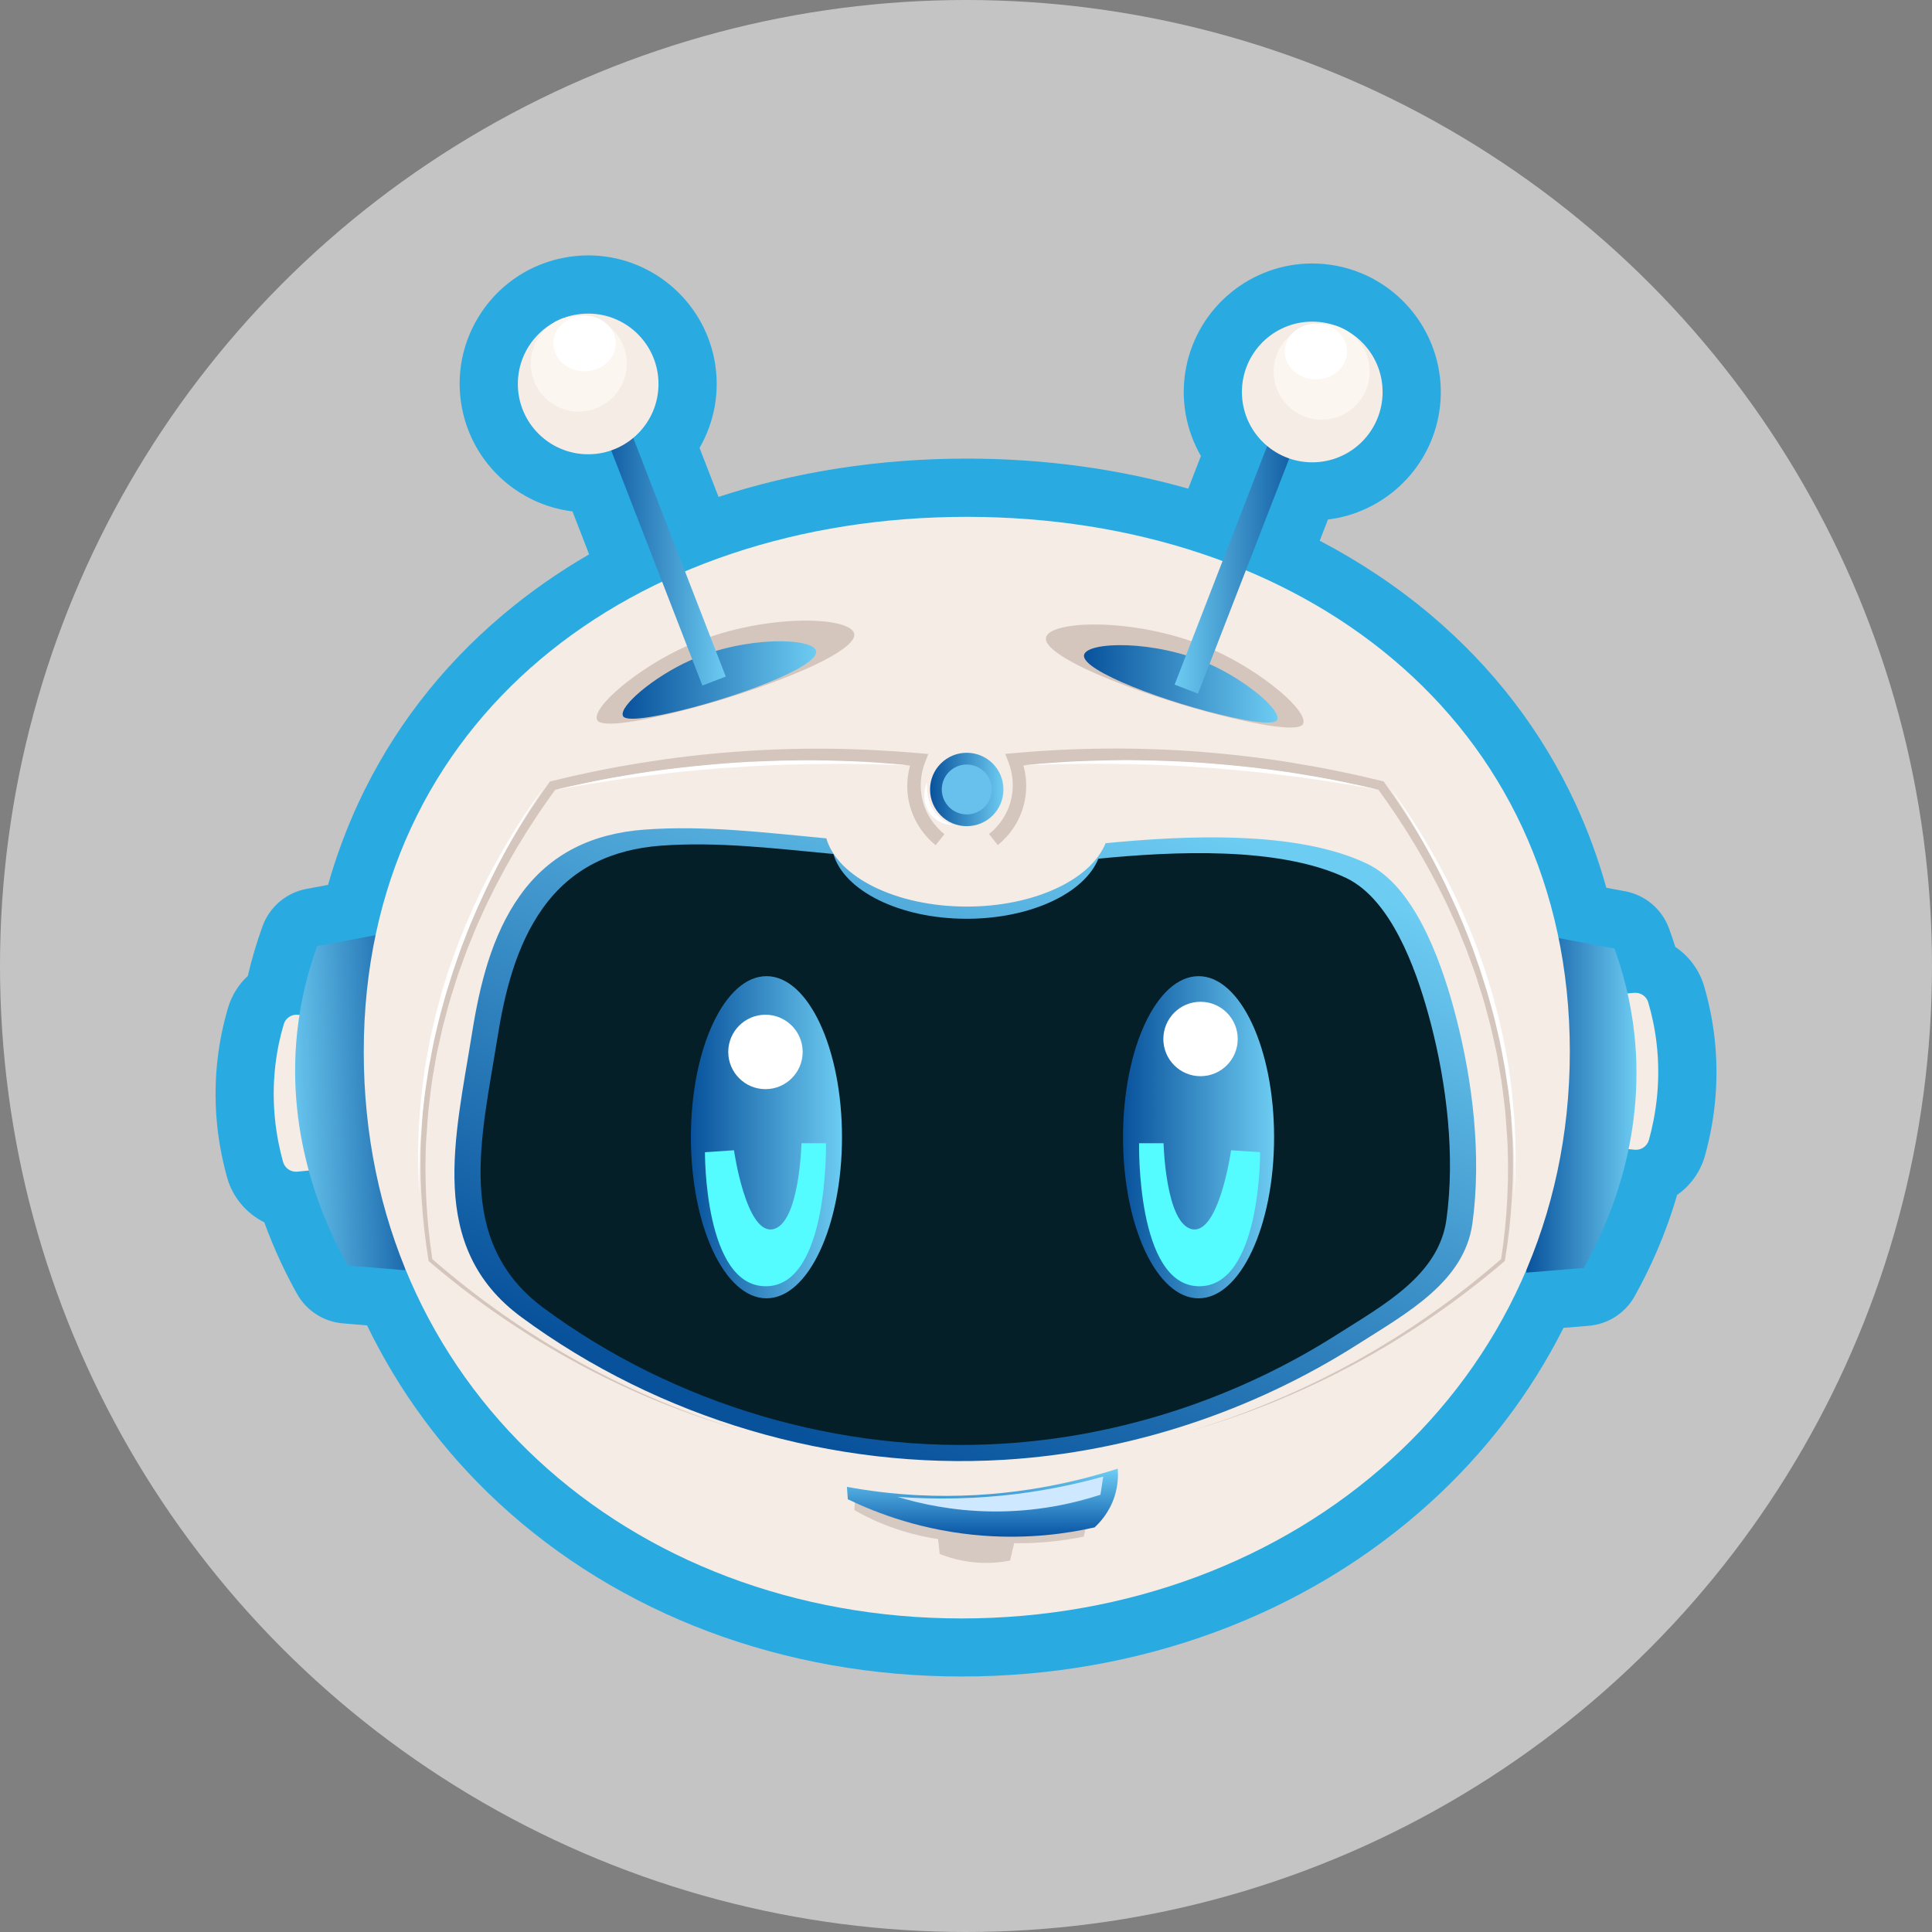 <svg width="54" height="54" viewBox="0 0 54 54" fill="none" xmlns="http://www.w3.org/2000/svg">
<rect x="0" y="0" width="54" height="54" fill="#808080" stroke="none"/>
<circle r="27" transform="matrix(-1 0 0 1 27 27)" fill="#C4C4C4"/>
<path d="M6.082 29.593C6.138 29.113 6.236 28.634 6.374 28.168C6.476 27.82 6.671 27.515 6.927 27.276C7.036 26.806 7.173 26.343 7.338 25.888C7.534 25.347 8.002 24.951 8.566 24.845L9.169 24.732C9.393 23.944 9.675 23.182 10.015 22.446C10.954 20.425 12.312 18.655 14.054 17.185C14.798 16.558 15.606 15.992 16.466 15.494L16.001 14.294C14.479 14.107 13.215 12.956 12.915 11.419C12.731 10.478 12.924 9.521 13.459 8.725C13.804 8.212 14.266 7.807 14.802 7.532C14.885 7.49 14.971 7.45 15.058 7.414C15.091 7.401 15.124 7.388 15.157 7.376C15.161 7.375 15.167 7.371 15.172 7.37C15.357 7.299 15.551 7.244 15.75 7.206C15.978 7.161 16.21 7.138 16.442 7.138C18.154 7.138 19.635 8.359 19.965 10.041C20.138 10.924 19.97 11.795 19.553 12.52L20.083 13.888C22.231 13.186 24.577 12.818 27.021 12.818C29.185 12.818 31.27 13.106 33.212 13.658L33.566 12.746C33.149 12.022 32.98 11.15 33.153 10.266C33.483 8.584 34.964 7.364 36.677 7.364C36.908 7.364 37.14 7.387 37.368 7.431C37.597 7.476 37.815 7.542 38.023 7.626C38.144 7.674 38.261 7.727 38.373 7.79C39.727 8.514 40.513 10.062 40.204 11.646C39.903 13.184 38.64 14.334 37.117 14.521L36.887 15.113C38.009 15.701 39.049 16.394 39.989 17.186C41.731 18.657 43.089 20.426 44.028 22.447C44.38 23.208 44.67 23.997 44.897 24.813L45.423 24.911C45.989 25.017 46.455 25.414 46.651 25.954C46.713 26.123 46.771 26.294 46.825 26.466C47.202 26.721 47.493 27.101 47.628 27.556C47.764 28.021 47.863 28.501 47.919 28.981C48.048 30.086 47.959 31.201 47.657 32.294C47.53 32.753 47.248 33.139 46.875 33.4C46.552 34.518 46.111 35.474 45.691 36.227C45.428 36.701 44.945 37.012 44.403 37.057L43.701 37.114C42.783 38.937 41.525 40.593 39.961 42.01C36.508 45.138 31.862 46.859 26.877 46.859C21.905 46.859 17.306 45.131 13.925 41.996C12.386 40.568 11.155 38.894 10.259 37.045L9.588 36.989C9.046 36.945 8.563 36.634 8.3 36.16C7.988 35.602 7.666 34.93 7.387 34.165C6.889 33.917 6.501 33.466 6.346 32.905C6.042 31.811 5.954 30.697 6.082 29.593Z" fill="#29ABE2"/>
<path fill-rule="evenodd" clip-rule="evenodd" d="M44.99 27.811C45.219 27.791 45.446 27.771 45.674 27.75C45.852 27.735 46.018 27.843 46.068 28.015C46.168 28.353 46.254 28.739 46.303 29.168C46.43 30.265 46.271 31.198 46.088 31.861C46.039 32.037 45.87 32.154 45.688 32.135C45.418 32.109 45.15 32.083 44.88 32.056C44.96 31.548 45.023 30.991 45.055 30.392C45.107 29.434 45.069 28.564 44.99 27.811Z" fill="#F5ECE6"/>
<path fill-rule="evenodd" clip-rule="evenodd" d="M9.009 28.424C8.78 28.404 8.553 28.384 8.325 28.363C8.147 28.347 7.981 28.456 7.931 28.628C7.831 28.965 7.745 29.352 7.696 29.781C7.569 30.877 7.728 31.811 7.911 32.474C7.96 32.65 8.129 32.767 8.311 32.748C8.581 32.722 8.849 32.696 9.119 32.668C9.039 32.161 8.977 31.604 8.944 31.005C8.892 30.045 8.931 29.175 9.009 28.424Z" fill="#F5ECE6"/>
<path fill-rule="evenodd" clip-rule="evenodd" d="M10.966 26.049C10.265 26.181 9.566 26.311 8.865 26.443C8.623 27.112 8.407 27.917 8.307 28.84C7.982 31.848 9.091 34.243 9.718 35.372C10.254 35.416 10.79 35.459 11.326 35.504C11.207 32.351 11.087 29.2 10.966 26.049Z" fill="url(#paint0_linear)"/>
<path fill-rule="evenodd" clip-rule="evenodd" d="M43.023 26.117C43.724 26.249 44.423 26.379 45.124 26.511C45.366 27.179 45.582 27.984 45.682 28.907C46.007 31.916 44.898 34.311 44.271 35.439C43.734 35.484 43.199 35.527 42.663 35.571C42.782 32.417 42.902 29.266 43.023 26.117Z" fill="url(#paint1_linear)"/>
<path d="M10.167 29.396C10.167 38.704 17.567 45.236 26.875 45.236C36.184 45.236 43.877 38.704 43.877 29.396C43.877 20.087 36.33 14.446 27.021 14.446C17.712 14.446 10.167 20.087 10.167 29.396Z" fill="#F5ECE6"/>
<path d="M27.021 23.092C26.454 23.092 25.995 22.633 25.995 22.066C25.995 21.5 26.454 21.04 27.021 21.04C27.588 21.04 28.047 21.5 28.047 22.066C28.047 22.633 27.588 23.092 27.021 23.092Z" fill="url(#paint2_linear)"/>
<path fill-rule="evenodd" clip-rule="evenodd" d="M26.323 22.066C26.323 22.451 26.636 22.763 27.021 22.763C27.406 22.763 27.719 22.451 27.719 22.066C27.719 21.681 27.406 21.368 27.021 21.368C26.636 21.369 26.323 21.681 26.323 22.066Z" fill="#68C0EC"/>
<path d="M26.614 23.054C26.614 23.054 26.593 23.043 26.553 23.026C26.515 23.008 26.462 22.98 26.403 22.944C26.344 22.905 26.279 22.858 26.219 22.798C26.188 22.769 26.16 22.735 26.133 22.701C26.11 22.672 26.075 22.623 26.058 22.59C26.035 22.554 26.015 22.511 25.999 22.471C25.984 22.43 25.969 22.389 25.958 22.347C25.936 22.265 25.924 22.185 25.918 22.114C25.907 21.973 25.915 21.875 25.915 21.875C25.915 21.875 25.863 21.962 25.843 22.113C25.832 22.188 25.829 22.277 25.845 22.372C25.852 22.419 25.863 22.468 25.88 22.516C25.897 22.564 25.917 22.611 25.944 22.659C25.973 22.709 25.998 22.738 26.033 22.783C26.065 22.823 26.104 22.855 26.14 22.886C26.216 22.947 26.297 22.987 26.367 23.013C26.438 23.039 26.501 23.049 26.544 23.054C26.59 23.056 26.614 23.054 26.614 23.054Z" fill="white"/>
<path d="M20.828 40.01C20.021 39.771 19.229 39.489 18.453 39.164C18.259 39.082 18.066 38.999 17.875 38.912C17.684 38.823 17.491 38.739 17.304 38.645C17.114 38.555 16.927 38.46 16.741 38.363C16.554 38.27 16.37 38.165 16.185 38.067C16.002 37.963 15.818 37.862 15.637 37.754C15.457 37.649 15.277 37.54 15.099 37.428C14.92 37.319 14.745 37.201 14.569 37.087C14.396 36.969 14.219 36.854 14.049 36.732C13.361 36.25 12.701 35.729 12.068 35.18L12.086 35.212C11.999 34.634 11.939 34.053 11.912 33.47C11.898 33.179 11.892 32.888 11.892 32.595C11.893 32.449 11.895 32.303 11.899 32.158L11.907 31.942L11.922 31.722L11.953 31.284L11.97 31.064L11.996 30.848C12.034 30.56 12.059 30.27 12.115 29.983L12.189 29.553C12.212 29.409 12.25 29.267 12.28 29.125L12.375 28.699L12.488 28.277C12.559 27.995 12.649 27.717 12.738 27.44L12.804 27.231L12.879 27.026L13.028 26.615C13.078 26.478 13.137 26.345 13.19 26.21C13.247 26.075 13.298 25.939 13.359 25.807C13.479 25.541 13.597 25.275 13.73 25.015C13.856 24.753 13.997 24.497 14.133 24.241C14.277 23.988 14.418 23.734 14.573 23.487C14.724 23.237 14.883 22.995 15.044 22.751L15.291 22.39L15.546 22.036L15.472 22.085C16.305 21.889 17.146 21.727 17.993 21.601C18.416 21.538 18.841 21.483 19.265 21.438C19.48 21.415 19.693 21.394 19.905 21.377C20.116 21.357 20.331 21.343 20.544 21.328C21.398 21.273 22.252 21.253 23.108 21.268C23.962 21.283 24.816 21.335 25.667 21.421L25.514 21.17C25.345 21.59 25.311 22.061 25.426 22.501L25.439 22.547L25.449 22.584C25.457 22.61 25.463 22.631 25.474 22.659C25.494 22.715 25.515 22.771 25.538 22.821C25.584 22.926 25.638 23.025 25.699 23.12C25.823 23.31 25.975 23.481 26.153 23.623L26.398 23.315C26.254 23.202 26.125 23.062 26.023 22.907C25.972 22.831 25.926 22.748 25.888 22.663C25.868 22.62 25.853 22.579 25.837 22.539C25.83 22.519 25.822 22.492 25.814 22.467L25.802 22.43L25.794 22.401C25.696 22.044 25.721 21.651 25.856 21.305L25.945 21.075L25.702 21.053C24.841 20.977 23.977 20.934 23.113 20.926C22.248 20.92 21.384 20.949 20.523 21.014C20.308 21.032 20.092 21.047 19.877 21.07C19.661 21.09 19.446 21.113 19.235 21.139C18.805 21.188 18.378 21.25 17.951 21.317C17.099 21.454 16.252 21.625 15.415 21.834L15.368 21.846L15.342 21.884L15.087 22.246L14.84 22.613C14.681 22.86 14.521 23.108 14.371 23.363C14.216 23.614 14.077 23.873 13.934 24.131C13.797 24.391 13.658 24.652 13.534 24.919C13.402 25.183 13.287 25.454 13.167 25.722C13.106 25.856 13.055 25.995 13 26.132C12.947 26.27 12.89 26.405 12.839 26.543L12.692 26.96L12.618 27.168L12.554 27.38C12.467 27.662 12.379 27.943 12.31 28.229L12.2 28.657L12.109 29.09C12.082 29.234 12.043 29.376 12.023 29.522L11.953 29.957C11.899 30.247 11.876 30.542 11.841 30.834L11.816 31.054L11.803 31.273L11.777 31.712L11.763 31.931L11.757 32.153C11.754 32.3 11.754 32.448 11.754 32.595C11.755 32.889 11.764 33.184 11.783 33.476C11.818 34.064 11.884 34.648 11.977 35.229L11.98 35.249L11.996 35.261C12.638 35.807 13.305 36.324 14.001 36.799C14.175 36.92 14.351 37.034 14.527 37.15C14.705 37.262 14.882 37.379 15.062 37.486C15.242 37.596 15.423 37.704 15.605 37.808C15.788 37.914 15.973 38.014 16.157 38.116C16.344 38.213 16.528 38.316 16.717 38.408C16.904 38.503 17.094 38.596 17.284 38.684C17.474 38.776 17.668 38.858 17.859 38.946C18.052 39.032 18.246 39.113 18.44 39.191C19.221 39.505 20.018 39.778 20.828 40.01Z" fill="#D4C6BD"/>
<path d="M11.72 33.397C11.72 33.397 11.715 33.208 11.717 32.877C11.717 32.546 11.732 32.074 11.775 31.509C11.795 31.229 11.836 30.922 11.87 30.6C11.892 30.439 11.919 30.275 11.945 30.108C11.957 30.023 11.971 29.939 11.983 29.853C11.999 29.767 12.016 29.681 12.033 29.596C12.066 29.422 12.097 29.244 12.135 29.067C12.177 28.889 12.218 28.711 12.261 28.53C12.304 28.349 12.358 28.17 12.407 27.989C12.454 27.806 12.512 27.628 12.569 27.447C12.624 27.267 12.68 27.087 12.744 26.911C12.807 26.734 12.864 26.555 12.933 26.383C13 26.21 13.065 26.038 13.133 25.87C13.206 25.703 13.276 25.537 13.345 25.374C13.494 25.054 13.633 24.741 13.781 24.453C13.851 24.307 13.925 24.168 13.997 24.033C14.069 23.898 14.136 23.766 14.207 23.645C14.276 23.521 14.343 23.402 14.406 23.291C14.472 23.179 14.534 23.073 14.592 22.975C14.707 22.775 14.817 22.607 14.903 22.466C15.081 22.187 15.184 22.027 15.184 22.027C15.184 22.027 15.156 22.065 15.104 22.137C15.053 22.21 14.975 22.314 14.882 22.45C14.79 22.588 14.673 22.752 14.55 22.947C14.488 23.044 14.421 23.148 14.352 23.257C14.287 23.369 14.216 23.485 14.144 23.606C14.07 23.728 13.998 23.858 13.925 23.991C13.85 24.125 13.771 24.263 13.698 24.408C13.543 24.695 13.394 25.005 13.244 25.328C13.173 25.491 13.101 25.657 13.028 25.825C12.957 25.994 12.891 26.167 12.821 26.34C12.749 26.512 12.692 26.693 12.626 26.869C12.56 27.047 12.502 27.227 12.447 27.409C12.39 27.59 12.333 27.771 12.287 27.955C12.24 28.137 12.186 28.318 12.145 28.501C12.103 28.683 12.063 28.864 12.023 29.042C11.985 29.221 11.956 29.399 11.924 29.574C11.908 29.662 11.893 29.749 11.878 29.835C11.866 29.922 11.855 30.008 11.842 30.092C11.821 30.263 11.796 30.428 11.78 30.591C11.754 30.916 11.72 31.219 11.706 31.505C11.675 32.072 11.686 32.547 11.695 32.877C11.704 33.208 11.72 33.397 11.72 33.397Z" fill="white"/>
<path d="M15.565 22.067C15.565 22.067 15.717 22.041 15.984 21.995C16.251 21.947 16.632 21.887 17.091 21.817C17.321 21.782 17.569 21.746 17.831 21.713C18.095 21.68 18.373 21.648 18.661 21.613C18.949 21.579 19.245 21.549 19.549 21.523C19.851 21.495 20.159 21.47 20.467 21.452C20.775 21.429 21.084 21.411 21.387 21.397C21.691 21.381 21.99 21.372 22.28 21.366C22.569 21.36 22.849 21.354 23.115 21.352C23.381 21.349 23.632 21.351 23.864 21.354C24.327 21.36 24.715 21.368 24.984 21.377C25.256 21.386 25.409 21.391 25.409 21.391C25.409 21.391 25.254 21.377 24.986 21.351C24.716 21.331 24.33 21.297 23.865 21.28C23.634 21.271 23.382 21.262 23.115 21.257C22.849 21.251 22.568 21.248 22.278 21.253C21.988 21.256 21.688 21.263 21.383 21.276C21.078 21.286 20.768 21.302 20.46 21.323C20.15 21.346 19.842 21.372 19.538 21.403C19.234 21.432 18.935 21.467 18.647 21.503C18.071 21.573 17.535 21.665 17.079 21.746C16.622 21.828 16.243 21.914 15.979 21.972C15.715 22.03 15.565 22.067 15.565 22.067Z" fill="white"/>
<path d="M33.215 40.01C34.025 39.778 34.821 39.505 35.601 39.188C35.796 39.108 35.991 39.027 36.182 38.942C36.374 38.856 36.567 38.772 36.757 38.68C36.949 38.591 37.138 38.499 37.325 38.404C37.513 38.312 37.699 38.209 37.884 38.113C38.068 38.012 38.254 37.912 38.436 37.805C38.619 37.7 38.801 37.593 38.979 37.483C39.16 37.375 39.336 37.259 39.514 37.147C39.691 37.03 39.867 36.917 40.04 36.796C40.736 36.32 41.403 35.804 42.046 35.258L42.061 35.245L42.064 35.226C42.159 34.646 42.225 34.06 42.259 33.473C42.276 33.18 42.287 32.886 42.288 32.591C42.288 32.444 42.288 32.297 42.285 32.15L42.279 31.927L42.265 31.708L42.239 31.27L42.225 31.05L42.201 30.831C42.165 30.538 42.142 30.244 42.089 29.954L42.018 29.518C41.997 29.373 41.96 29.23 41.932 29.086L41.842 28.654L41.731 28.226C41.663 27.939 41.574 27.659 41.488 27.377L41.423 27.165L41.35 26.956L41.203 26.539C41.152 26.401 41.095 26.265 41.041 26.128C40.986 25.992 40.936 25.854 40.874 25.719C40.756 25.449 40.64 25.178 40.508 24.916C40.384 24.649 40.244 24.39 40.108 24.127C39.964 23.87 39.824 23.611 39.671 23.359C39.522 23.105 39.362 22.858 39.202 22.609L38.955 22.243L38.7 21.881L38.674 21.843L38.627 21.83C37.789 21.623 36.941 21.452 36.09 21.314C35.664 21.245 35.236 21.185 34.807 21.136C34.594 21.111 34.379 21.087 34.164 21.067C33.948 21.044 33.734 21.029 33.519 21.01C32.657 20.946 31.794 20.916 30.929 20.923C30.064 20.93 29.201 20.972 28.339 21.05L28.097 21.071L28.186 21.301C28.321 21.648 28.346 22.042 28.247 22.398L28.24 22.427L28.227 22.464C28.22 22.487 28.212 22.514 28.204 22.536C28.189 22.576 28.174 22.617 28.154 22.66C28.116 22.744 28.071 22.826 28.019 22.904C27.916 23.059 27.789 23.198 27.643 23.312L27.889 23.62C28.066 23.476 28.218 23.307 28.342 23.117C28.404 23.022 28.457 22.922 28.503 22.818C28.526 22.767 28.548 22.712 28.568 22.655C28.579 22.628 28.583 22.605 28.592 22.58L28.603 22.543L28.615 22.497C28.73 22.057 28.697 21.587 28.528 21.166L28.375 21.418C29.224 21.332 30.078 21.282 30.934 21.265C31.788 21.249 32.643 21.269 33.498 21.324C33.711 21.34 33.924 21.354 34.137 21.373C34.349 21.39 34.562 21.412 34.776 21.435C35.201 21.479 35.626 21.535 36.049 21.597C36.895 21.725 37.736 21.886 38.57 22.082L38.496 22.033L38.751 22.387L38.998 22.747C39.159 22.99 39.318 23.233 39.468 23.483C39.623 23.73 39.764 23.985 39.908 24.238C40.046 24.494 40.186 24.75 40.312 25.012C40.445 25.271 40.562 25.538 40.683 25.803C40.746 25.935 40.796 26.072 40.851 26.206C40.905 26.341 40.963 26.475 41.014 26.611L41.163 27.022L41.238 27.228L41.304 27.436C41.393 27.714 41.483 27.991 41.554 28.273L41.667 28.695L41.762 29.121C41.791 29.264 41.83 29.405 41.853 29.549L41.926 29.98C41.983 30.267 42.008 30.557 42.046 30.845L42.072 31.061L42.089 31.28L42.119 31.719L42.135 31.938L42.142 32.154C42.147 32.3 42.149 32.446 42.15 32.591C42.152 32.883 42.145 33.175 42.13 33.467C42.103 34.05 42.043 34.631 41.955 35.209L41.974 35.176C41.34 35.727 40.681 36.248 39.993 36.728C39.822 36.851 39.646 36.966 39.473 37.084C39.297 37.197 39.122 37.316 38.942 37.424C38.764 37.536 38.585 37.645 38.404 37.751C38.223 37.858 38.039 37.959 37.857 38.064C37.671 38.162 37.489 38.266 37.3 38.36C37.115 38.456 36.926 38.551 36.737 38.642C36.55 38.735 36.357 38.821 36.167 38.909C35.975 38.996 35.784 39.079 35.589 39.16C34.815 39.488 34.022 39.769 33.215 40.01Z" fill="#D4C6BD"/>
<path d="M42.324 33.397C42.324 33.397 42.339 33.208 42.351 32.877C42.362 32.546 42.371 32.072 42.34 31.505C42.327 31.218 42.293 30.914 42.267 30.591C42.248 30.428 42.225 30.263 42.204 30.092C42.193 30.008 42.181 29.922 42.169 29.835C42.153 29.749 42.138 29.662 42.123 29.574C42.089 29.399 42.061 29.22 42.023 29.042C41.983 28.863 41.942 28.683 41.902 28.501C41.861 28.318 41.807 28.137 41.759 27.955C41.713 27.771 41.657 27.59 41.6 27.409C41.543 27.228 41.486 27.047 41.42 26.869C41.355 26.692 41.298 26.512 41.226 26.34C41.157 26.167 41.091 25.994 41.019 25.825C40.945 25.658 40.873 25.491 40.803 25.328C40.654 25.005 40.504 24.697 40.349 24.408C40.275 24.263 40.197 24.125 40.122 23.991C40.047 23.858 39.976 23.728 39.902 23.606C39.829 23.484 39.76 23.367 39.694 23.257C39.623 23.148 39.557 23.044 39.496 22.947C39.373 22.752 39.255 22.588 39.165 22.45C39.071 22.314 38.993 22.21 38.943 22.137C38.89 22.065 38.863 22.027 38.863 22.027C38.863 22.027 38.966 22.187 39.143 22.466C39.229 22.607 39.34 22.775 39.455 22.975C39.513 23.074 39.574 23.18 39.64 23.291C39.703 23.402 39.771 23.522 39.84 23.645C39.91 23.767 39.978 23.898 40.05 24.033C40.122 24.168 40.195 24.307 40.266 24.453C40.413 24.743 40.553 25.054 40.701 25.374C40.77 25.537 40.841 25.703 40.913 25.87C40.982 26.038 41.046 26.21 41.114 26.383C41.184 26.555 41.239 26.734 41.302 26.911C41.367 27.087 41.422 27.268 41.477 27.447C41.534 27.627 41.592 27.806 41.64 27.989C41.687 28.17 41.742 28.349 41.785 28.53C41.827 28.711 41.87 28.89 41.911 29.067C41.949 29.244 41.98 29.421 42.014 29.596C42.031 29.683 42.046 29.769 42.063 29.853C42.075 29.939 42.089 30.023 42.101 30.108C42.127 30.276 42.155 30.439 42.176 30.6C42.21 30.924 42.252 31.229 42.271 31.509C42.314 32.074 42.33 32.546 42.33 32.877C42.328 33.207 42.324 33.397 42.324 33.397Z" fill="white"/>
<path d="M38.477 22.066C38.477 22.066 38.327 22.028 38.063 21.968C37.798 21.91 37.421 21.826 36.964 21.743C36.507 21.662 35.972 21.57 35.395 21.499C35.107 21.462 34.808 21.428 34.505 21.399C34.201 21.369 33.893 21.343 33.583 21.32C33.273 21.3 32.964 21.284 32.66 21.272C32.355 21.26 32.054 21.252 31.765 21.249C31.475 21.243 31.193 21.247 30.927 21.254C30.661 21.258 30.409 21.267 30.178 21.277C29.713 21.294 29.327 21.329 29.057 21.347C28.787 21.372 28.634 21.387 28.634 21.387C28.634 21.387 28.788 21.382 29.058 21.373C29.328 21.364 29.716 21.356 30.179 21.35C30.411 21.349 30.662 21.347 30.927 21.349C31.193 21.35 31.473 21.356 31.763 21.363C32.053 21.369 32.352 21.379 32.656 21.393C32.959 21.407 33.267 21.425 33.575 21.448C33.884 21.468 34.192 21.491 34.494 21.519C34.797 21.545 35.093 21.577 35.382 21.609C35.67 21.645 35.947 21.677 36.211 21.709C36.475 21.743 36.723 21.778 36.952 21.813C37.41 21.884 37.792 21.944 38.059 21.991C38.324 22.04 38.477 22.066 38.477 22.066Z" fill="white"/>
<path fill-rule="evenodd" clip-rule="evenodd" d="M33.918 18.165C35.284 18.777 36.586 19.887 36.42 20.234C36.391 20.294 36.25 20.471 34.738 20.14C32.386 19.627 29.094 18.404 29.238 17.814C29.358 17.322 31.859 17.244 33.918 18.165Z" fill="#D4C6BD"/>
<path fill-rule="evenodd" clip-rule="evenodd" d="M33.817 18.565C34.844 19.025 35.822 19.859 35.698 20.12C35.677 20.166 35.571 20.298 34.435 20.05C32.667 19.663 30.192 18.745 30.301 18.302C30.388 17.932 32.27 17.874 33.817 18.565Z" fill="url(#paint3_linear)"/>
<path fill-rule="evenodd" clip-rule="evenodd" d="M19.194 18.056C17.827 18.668 16.526 19.778 16.691 20.124C16.72 20.184 16.861 20.362 18.373 20.031C20.725 19.517 24.017 18.295 23.873 17.705C23.754 17.214 21.251 17.136 19.194 18.056Z" fill="#D4C6BD"/>
<path fill-rule="evenodd" clip-rule="evenodd" d="M19.294 18.457C18.267 18.917 17.288 19.751 17.413 20.012C17.434 20.058 17.54 20.19 18.676 19.941C20.444 19.555 22.919 18.637 22.81 18.193C22.721 17.824 20.841 17.766 19.294 18.457Z" fill="url(#paint4_linear)"/>
<path d="M20.285 18.909L19.632 19.162L16.647 11.464L17.301 11.211L20.285 18.909Z" fill="url(#paint5_linear)"/>
<path d="M16.439 12.697C15.354 12.697 14.474 11.817 14.474 10.731C14.474 9.645 15.354 8.765 16.439 8.765C17.525 8.765 18.405 9.645 18.405 10.731C18.405 11.817 17.525 12.697 16.439 12.697Z" fill="#F5ECE6"/>
<path d="M16.177 11.504C15.436 11.504 14.835 10.903 14.835 10.162C14.835 9.421 15.436 8.821 16.177 8.821C16.918 8.821 17.519 9.421 17.519 10.162C17.519 10.903 16.918 11.504 16.177 11.504Z" fill="#FCF6F0"/>
<path d="M16.337 10.376C15.856 10.376 15.466 10.027 15.466 9.598C15.466 9.169 15.856 8.821 16.337 8.821C16.818 8.821 17.208 9.169 17.208 9.598C17.208 10.027 16.818 10.376 16.337 10.376Z" fill="white"/>
<path d="M32.832 19.135L33.485 19.388L36.471 11.69L35.816 11.437L32.832 19.135Z" fill="url(#paint6_linear)"/>
<path d="M36.678 12.922C35.592 12.922 34.712 12.042 34.712 10.956C34.712 9.871 35.592 8.99 36.678 8.99C37.764 8.99 38.644 9.871 38.644 10.956C38.644 12.042 37.764 12.922 36.678 12.922Z" fill="#F5ECE6"/>
<path d="M36.941 11.73C36.201 11.73 35.6 11.13 35.6 10.389C35.6 9.648 36.201 9.047 36.941 9.047C37.682 9.047 38.283 9.648 38.283 10.389C38.283 11.13 37.682 11.73 36.941 11.73Z" fill="#FCF6F0"/>
<path d="M36.78 10.602C36.299 10.602 35.91 10.254 35.91 9.825C35.91 9.395 36.299 9.047 36.78 9.047C37.261 9.047 37.651 9.395 37.651 9.825C37.651 10.254 37.261 10.602 36.78 10.602Z" fill="white"/>
<path fill-rule="evenodd" clip-rule="evenodd" d="M13.194 28.873C13.407 27.541 13.74 26.141 14.537 25.026C15.386 23.837 16.584 23.294 18.013 23.188C19.707 23.062 21.402 23.275 23.096 23.432C23.409 24.514 25.045 25.339 27.021 25.339C28.913 25.339 30.494 24.583 30.901 23.568C33.115 23.351 36.23 23.2 38.202 24.137C38.288 24.178 38.373 24.224 38.454 24.277C39.679 25.068 40.352 27.101 40.691 28.406C41.166 30.23 41.413 32.317 41.154 34.197C40.929 35.833 39.306 36.709 37.957 37.569C35.002 39.452 31.571 40.588 28.072 40.801C23.292 41.091 18.425 39.654 14.571 36.813C11.909 34.852 12.731 31.779 13.194 28.873Z" fill="url(#paint7_linear)"/>
<path fill-rule="evenodd" clip-rule="evenodd" d="M13.899 29.033C14.1 27.77 14.417 26.44 15.173 25.382C15.979 24.254 17.116 23.738 18.471 23.637C20.078 23.518 21.686 23.72 23.293 23.869C23.591 24.896 25.142 25.68 27.018 25.68C28.813 25.68 30.313 24.962 30.699 24.001C32.8 23.794 35.756 23.651 37.627 24.54C37.708 24.579 37.788 24.623 37.865 24.674C39.027 25.424 39.665 27.354 39.988 28.591C40.439 30.323 40.674 32.302 40.428 34.087C40.215 35.639 38.676 36.47 37.395 37.285C34.593 39.072 31.336 40.15 28.016 40.352C23.48 40.628 18.863 39.264 15.207 36.569C12.681 34.706 13.46 31.79 13.899 29.033Z" fill="#051F28"/>
<path fill-rule="evenodd" clip-rule="evenodd" d="M23.904 41.813C23.896 41.945 23.888 42.075 23.881 42.207C24.088 42.327 24.319 42.445 24.575 42.554C25.186 42.814 25.753 42.948 26.219 43.017C26.234 43.156 26.25 43.294 26.265 43.434C26.441 43.504 26.65 43.572 26.891 43.619C27.44 43.727 27.912 43.681 28.232 43.619C28.271 43.457 28.309 43.296 28.347 43.133C28.66 43.138 29.01 43.126 29.388 43.087C29.717 43.053 30.019 43.004 30.292 42.948C30.345 42.709 30.399 42.469 30.454 42.23C29.781 42.25 29.079 42.252 28.349 42.23C26.733 42.182 25.245 42.026 23.904 41.813Z" fill="#D6C9C1"/>
<path fill-rule="evenodd" clip-rule="evenodd" d="M23.672 41.558C24.272 41.669 24.93 41.753 25.64 41.79C27.91 41.908 29.836 41.499 31.241 41.049C31.255 41.224 31.255 41.509 31.149 41.836C31.002 42.282 30.733 42.564 30.594 42.691C29.832 42.863 28.763 43.017 27.492 42.923C25.811 42.799 24.503 42.293 23.697 41.905C23.688 41.79 23.68 41.675 23.672 41.558Z" fill="url(#paint8_linear)"/>
<path fill-rule="evenodd" clip-rule="evenodd" d="M25.083 41.836C25.722 42.031 26.618 42.23 27.696 42.245C28.996 42.264 30.055 42.008 30.758 41.778C30.784 41.609 30.81 41.441 30.836 41.27C30.201 41.447 29.483 41.606 28.691 41.719C27.314 41.914 26.087 41.911 25.083 41.836Z" fill="#CDE8FF"/>
<path d="M21.423 36.288C20.257 36.288 19.311 34.272 19.311 31.786C19.311 29.299 20.257 27.284 21.423 27.284C22.589 27.284 23.534 29.299 23.534 31.786C23.534 34.272 22.589 36.288 21.423 36.288Z" fill="url(#paint9_linear)"/>
<path d="M21.395 30.442C20.821 30.442 20.355 29.976 20.355 29.402C20.355 28.828 20.821 28.362 21.395 28.362C21.969 28.362 22.435 28.828 22.435 29.402C22.435 29.976 21.969 30.442 21.395 30.442Z" fill="white"/>
<path d="M23.086 31.954H22.402C22.402 31.954 22.347 34.218 21.599 34.358C20.851 34.497 20.515 32.15 20.515 32.15L19.704 32.205C19.704 32.205 19.676 35.979 21.423 35.951C23.171 35.923 23.086 31.954 23.086 31.954Z" fill="#54FCFF"/>
<path d="M33.5 36.288C32.334 36.288 31.389 34.272 31.389 31.786C31.389 29.299 32.334 27.284 33.5 27.284C34.666 27.284 35.611 29.299 35.611 31.786C35.611 34.272 34.666 36.288 33.5 36.288Z" fill="url(#paint10_linear)"/>
<path d="M33.555 30.08C32.981 30.08 32.516 29.614 32.516 29.04C32.516 28.466 32.981 28 33.555 28C34.129 28 34.595 28.466 34.595 29.04C34.595 29.614 34.129 30.08 33.555 30.08Z" fill="white"/>
<path d="M31.838 31.954H32.522C32.522 31.954 32.577 34.218 33.325 34.358C34.074 34.497 34.41 32.15 34.41 32.15L35.221 32.205C35.221 32.205 35.248 35.979 33.502 35.951C31.754 35.923 31.838 31.954 31.838 31.954Z" fill="#54FCFF"/>
<defs>
<linearGradient id="paint0_linear" x1="7.992" y1="30.897" x2="11.947" y2="30.745" gradientUnits="userSpaceOnUse">
<stop stop-color="#6DCCF2"/>
<stop offset="1" stop-color="#08529C"/>
</linearGradient>
<linearGradient id="paint1_linear" x1="45.739" y1="30.842" x2="42.661" y2="30.842" gradientUnits="userSpaceOnUse">
<stop stop-color="#6DCCF2"/>
<stop offset="1" stop-color="#08529C"/>
</linearGradient>
<linearGradient id="paint2_linear" x1="28.047" y1="22.067" x2="25.996" y2="22.067" gradientUnits="userSpaceOnUse">
<stop stop-color="#6DCCF2"/>
<stop offset="1" stop-color="#08529C"/>
</linearGradient>
<linearGradient id="paint3_linear" x1="35.708" y1="19.114" x2="30.296" y2="19.114" gradientUnits="userSpaceOnUse">
<stop stop-color="#6DCCF2"/>
<stop offset="1" stop-color="#08529C"/>
</linearGradient>
<linearGradient id="paint4_linear" x1="22.815" y1="19.006" x2="17.402" y2="19.006" gradientUnits="userSpaceOnUse">
<stop stop-color="#6DCCF2"/>
<stop offset="1" stop-color="#08529C"/>
</linearGradient>
<linearGradient id="paint5_linear" x1="20.286" y1="15.187" x2="16.647" y2="15.187" gradientUnits="userSpaceOnUse">
<stop stop-color="#6DCCF2"/>
<stop offset="1" stop-color="#08529C"/>
</linearGradient>
<linearGradient id="paint6_linear" x1="32.832" y1="15.412" x2="36.471" y2="15.412" gradientUnits="userSpaceOnUse">
<stop stop-color="#6DCCF2"/>
<stop offset="1" stop-color="#08529C"/>
</linearGradient>
<linearGradient id="paint7_linear" x1="30.896" y1="22" x2="23.404" y2="40.458" gradientUnits="userSpaceOnUse">
<stop stop-color="#6DCCF2"/>
<stop offset="1" stop-color="#08529C"/>
</linearGradient>
<linearGradient id="paint8_linear" x1="27.459" y1="41.067" x2="27.459" y2="43.039" gradientUnits="userSpaceOnUse">
<stop stop-color="#6DCEF5"/>
<stop offset="1" stop-color="#034EA1"/>
</linearGradient>
<linearGradient id="paint9_linear" x1="23.534" y1="31.785" x2="19.313" y2="31.785" gradientUnits="userSpaceOnUse">
<stop stop-color="#6DCCF2"/>
<stop offset="1" stop-color="#08529C"/>
</linearGradient>
<linearGradient id="paint10_linear" x1="35.611" y1="31.785" x2="31.39" y2="31.785" gradientUnits="userSpaceOnUse">
<stop stop-color="#6DCCF2"/>
<stop offset="1" stop-color="#08529C"/>
</linearGradient>
</defs>
</svg>
